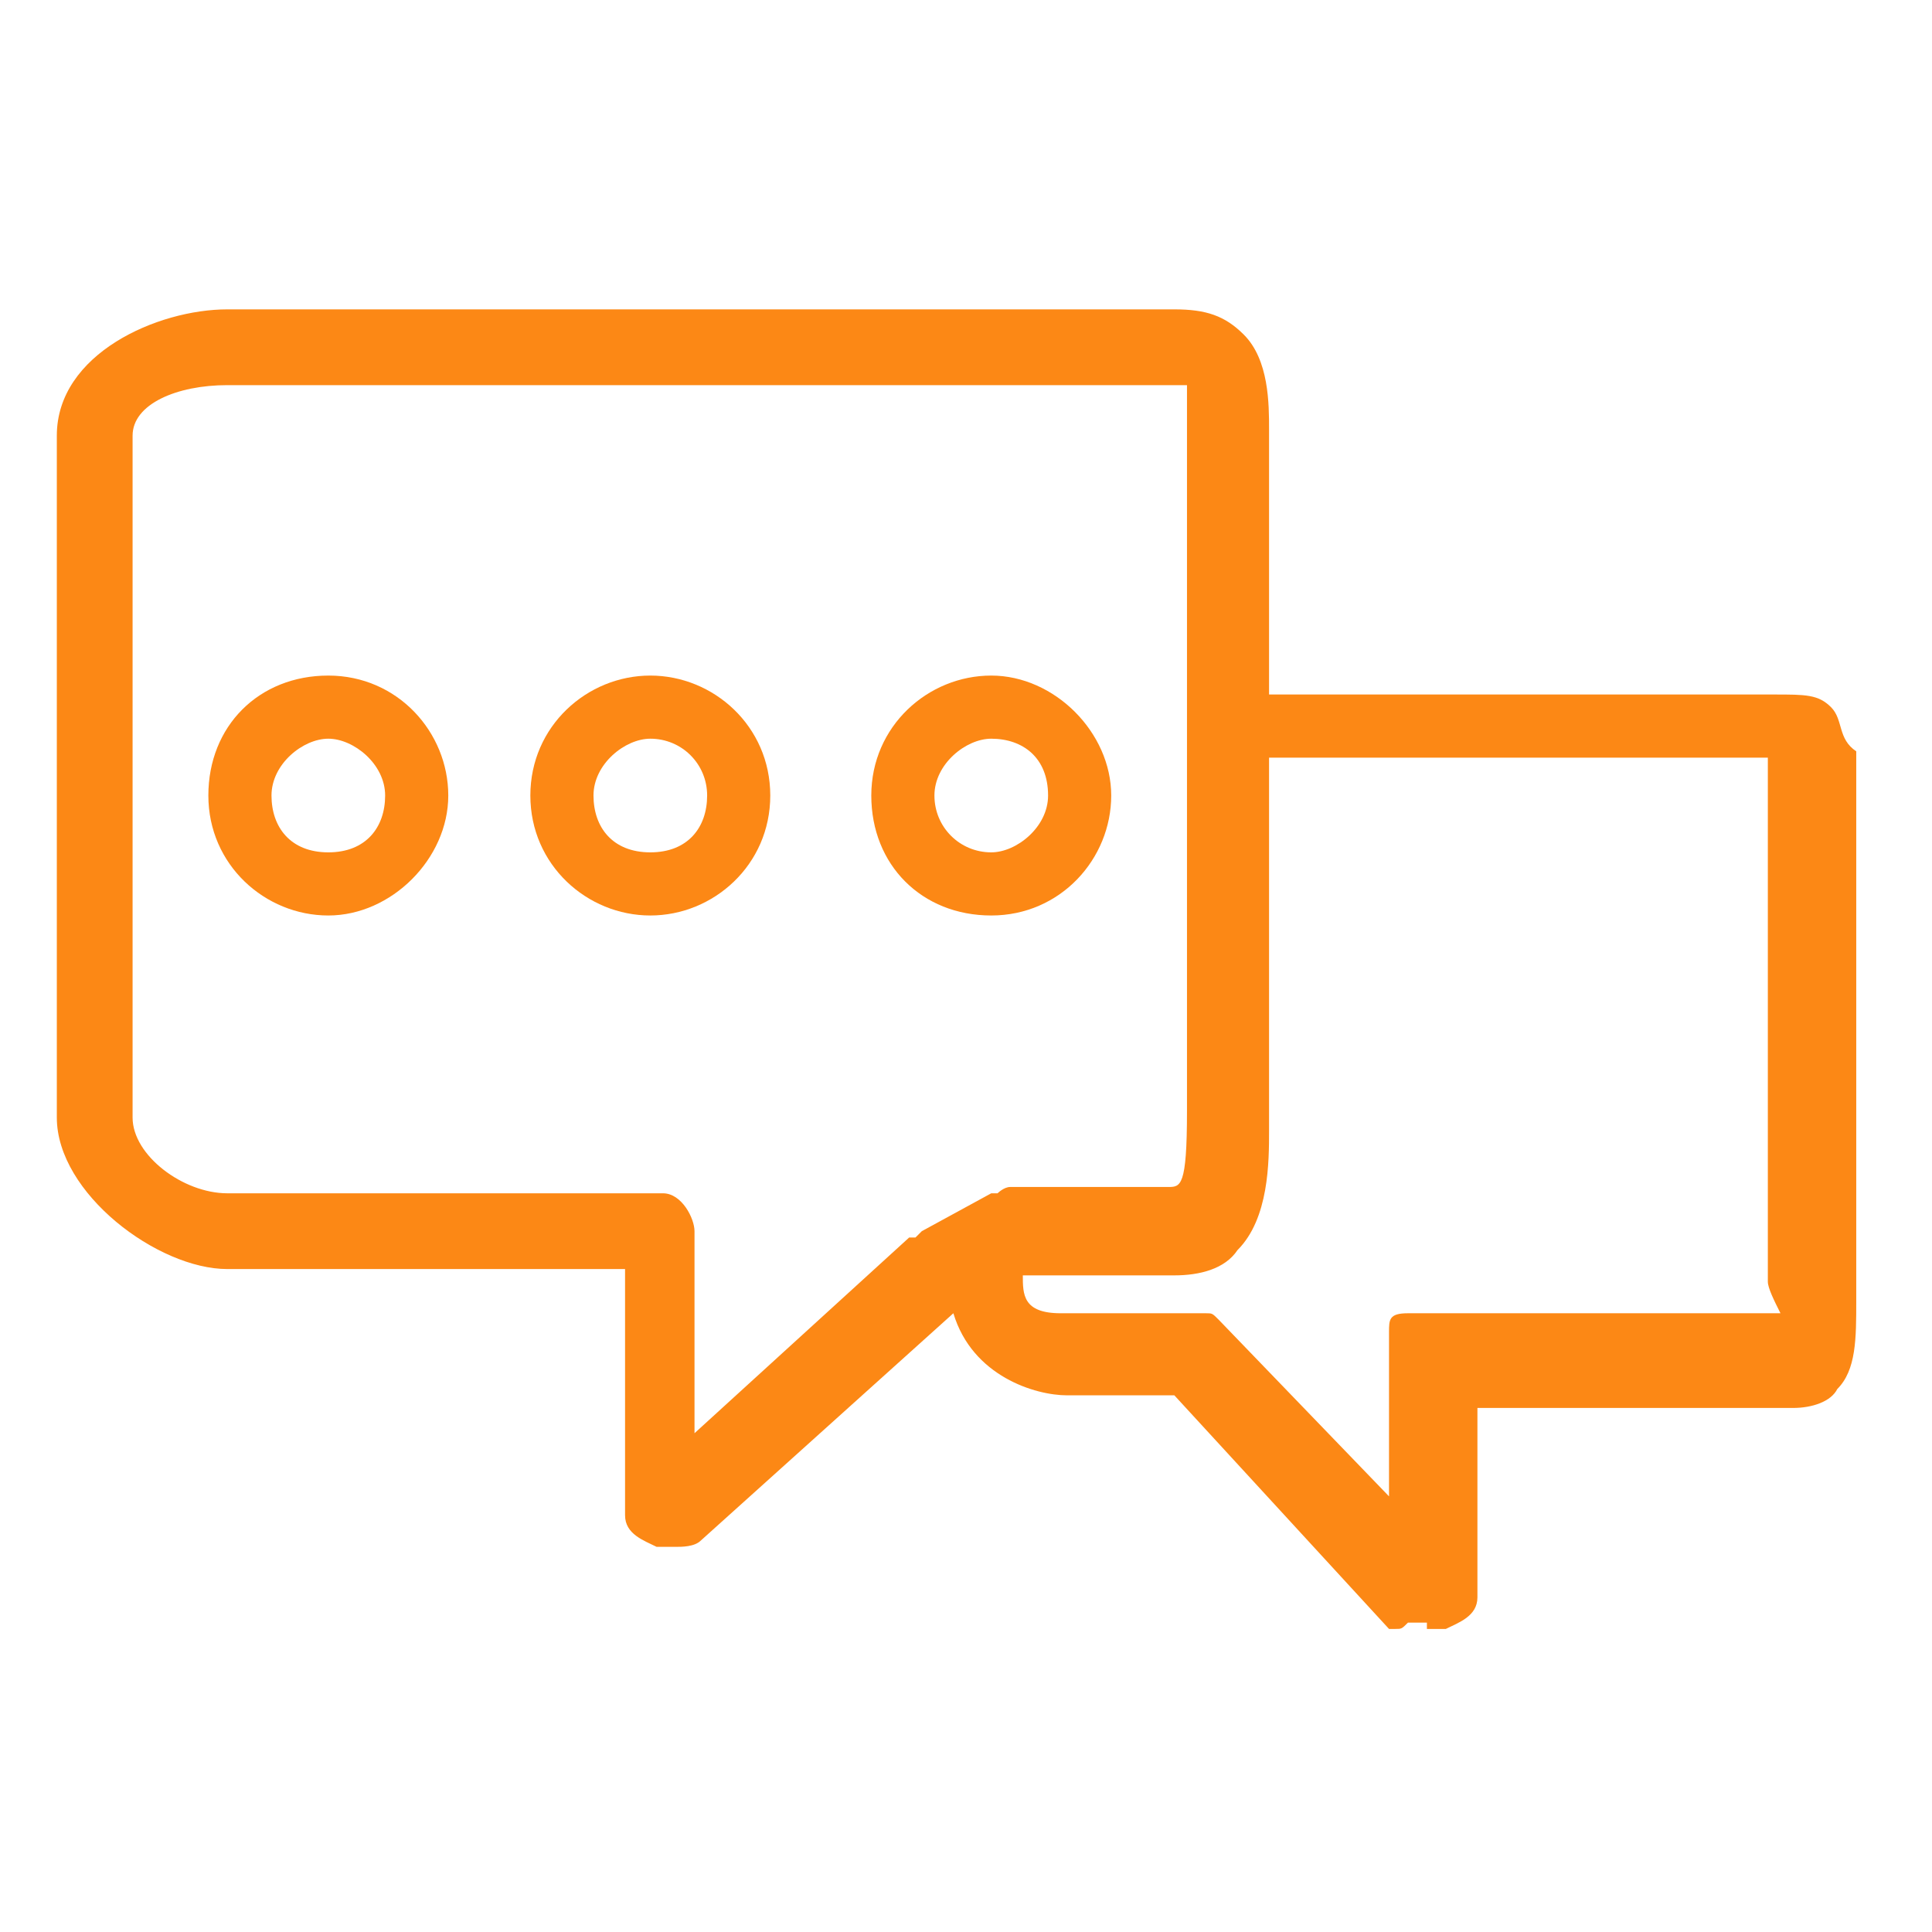<?xml version="1.0" encoding="utf-8"?>
<!-- Generator: Adobe Illustrator 19.0.0, SVG Export Plug-In . SVG Version: 6.00 Build 0)  -->
<svg version="1.1" id="图层_1" xmlns="http://www.w3.org/2000/svg" xmlns:xlink="http://www.w3.org/1999/xlink" x="0px" y="0px"
	 viewBox="5 -5.6 30.6 30.6" style="enable-background:new 5 -5.6 30.6 30.6;" xml:space="preserve">
<style type="text/css">
	.st0{fill:#FC8815;}
</style>
<g>
	<path class="st0" d="M34,5.6c-0.2-0.2-0.4-0.2-0.9-0.2h-8l0-4.1l0-0.1c0-0.4,0-1.1-0.4-1.5c-0.3-0.3-0.6-0.4-1.1-0.4h-15
		c-1.1,0-2.7,0.7-2.7,2v10.8c0,1.2,1.6,2.4,2.7,2.4h6.3v3.9c0,0.3,0.3,0.4,0.5,0.5c0,0,0,0,0.1,0h0.2c0.1,0,0.3,0,0.4-0.1l4-3.6
		c0.3,1,1.3,1.3,1.8,1.3h1.7l3.4,3.7c0,0,0.1,0,0.1,0c0.1,0,0.1,0,0.2-0.1c0,0,0.1,0,0.1,0c0.1,0,0.1,0,0.2,0c0,0,0,0,0,0.1
		c0,0,0,0,0.1,0c0,0,0,0,0.1,0c0,0,0.1,0,0.1,0c0.2-0.1,0.5-0.2,0.5-0.5v-3h5c0.3,0,0.6-0.1,0.7-0.3c0.3-0.3,0.3-0.8,0.3-1.4l0-8.4
		c0-0.1,0-0.2,0-0.3C34.1,6.1,34.2,5.8,34,5.6z M15.5,13.3H8.6c-0.7,0-1.5-0.6-1.5-1.2V1.3c0-0.5,0.7-0.8,1.5-0.8h15l0.1,0
		c0.1,0,0.1,0,0.1,0c0,0,0,0.2,0,0.4c0,0.1,0,0.3,0,0.4v4.4V12c0,1.2-0.1,1.2-0.3,1.2H21c-0.1,0-0.2,0.1-0.2,0.1c0,0,0,0-0.1,0
		l-1.1,0.6c0,0-0.1,0.1-0.1,0.1c0,0,0,0-0.1,0L16,17.1v-3.2C16,13.7,15.8,13.3,15.5,13.3z M21.1,14.6L21.1,14.6l2.5,0
		c0.4,0,0.8-0.1,1-0.4c0.5-0.5,0.5-1.4,0.5-1.9v-0.1c0,0,0,0,0,0V12l0-5.6H33c0,0,0,0.1,0,0.1v8.2c0,0.1,0.1,0.3,0.2,0.5
		c0,0,0,0,0,0h-5.9c-0.3,0-0.3,0.1-0.3,0.3v2.6l-2.7-2.8c-0.1-0.1-0.1-0.1-0.2-0.1c-0.1,0-0.1,0-0.2,0c0,0-0.1,0-0.1,0h-2
		c-0.6,0-0.6-0.3-0.6-0.6V14.6z"/>
	<path class="st0" d="M10.2,5.1C9.1,5.1,8.3,5.9,8.3,7s0.9,1.9,1.9,1.9s1.9-0.9,1.9-1.9S11.3,5.1,10.2,5.1z M11.1,7
		c0,0.5-0.3,0.9-0.9,0.9S9.3,7.5,9.3,7c0-0.5,0.5-0.9,0.9-0.9S11.1,6.5,11.1,7z"/>
	<path class="st0" d="M17.2,7c0-1.1-0.9-1.9-1.9-1.9S13.4,5.9,13.4,7s0.9,1.9,1.9,1.9S17.2,8.1,17.2,7z M16.2,7
		c0,0.5-0.3,0.9-0.9,0.9S14.4,7.5,14.4,7c0-0.5,0.5-0.9,0.9-0.9C15.8,6.1,16.2,6.5,16.2,7z"/>
	<path class="st0" d="M20.7,8.9c1.1,0,1.9-0.9,1.9-1.9s-0.9-1.9-1.9-1.9S18.8,5.9,18.8,7S19.6,8.9,20.7,8.9z M19.8,7
		c0-0.5,0.5-0.9,0.9-0.9c0.5,0,0.9,0.3,0.9,0.9c0,0.5-0.5,0.9-0.9,0.9C20.2,7.9,19.8,7.5,19.8,7z"/>
</g>
</svg>
